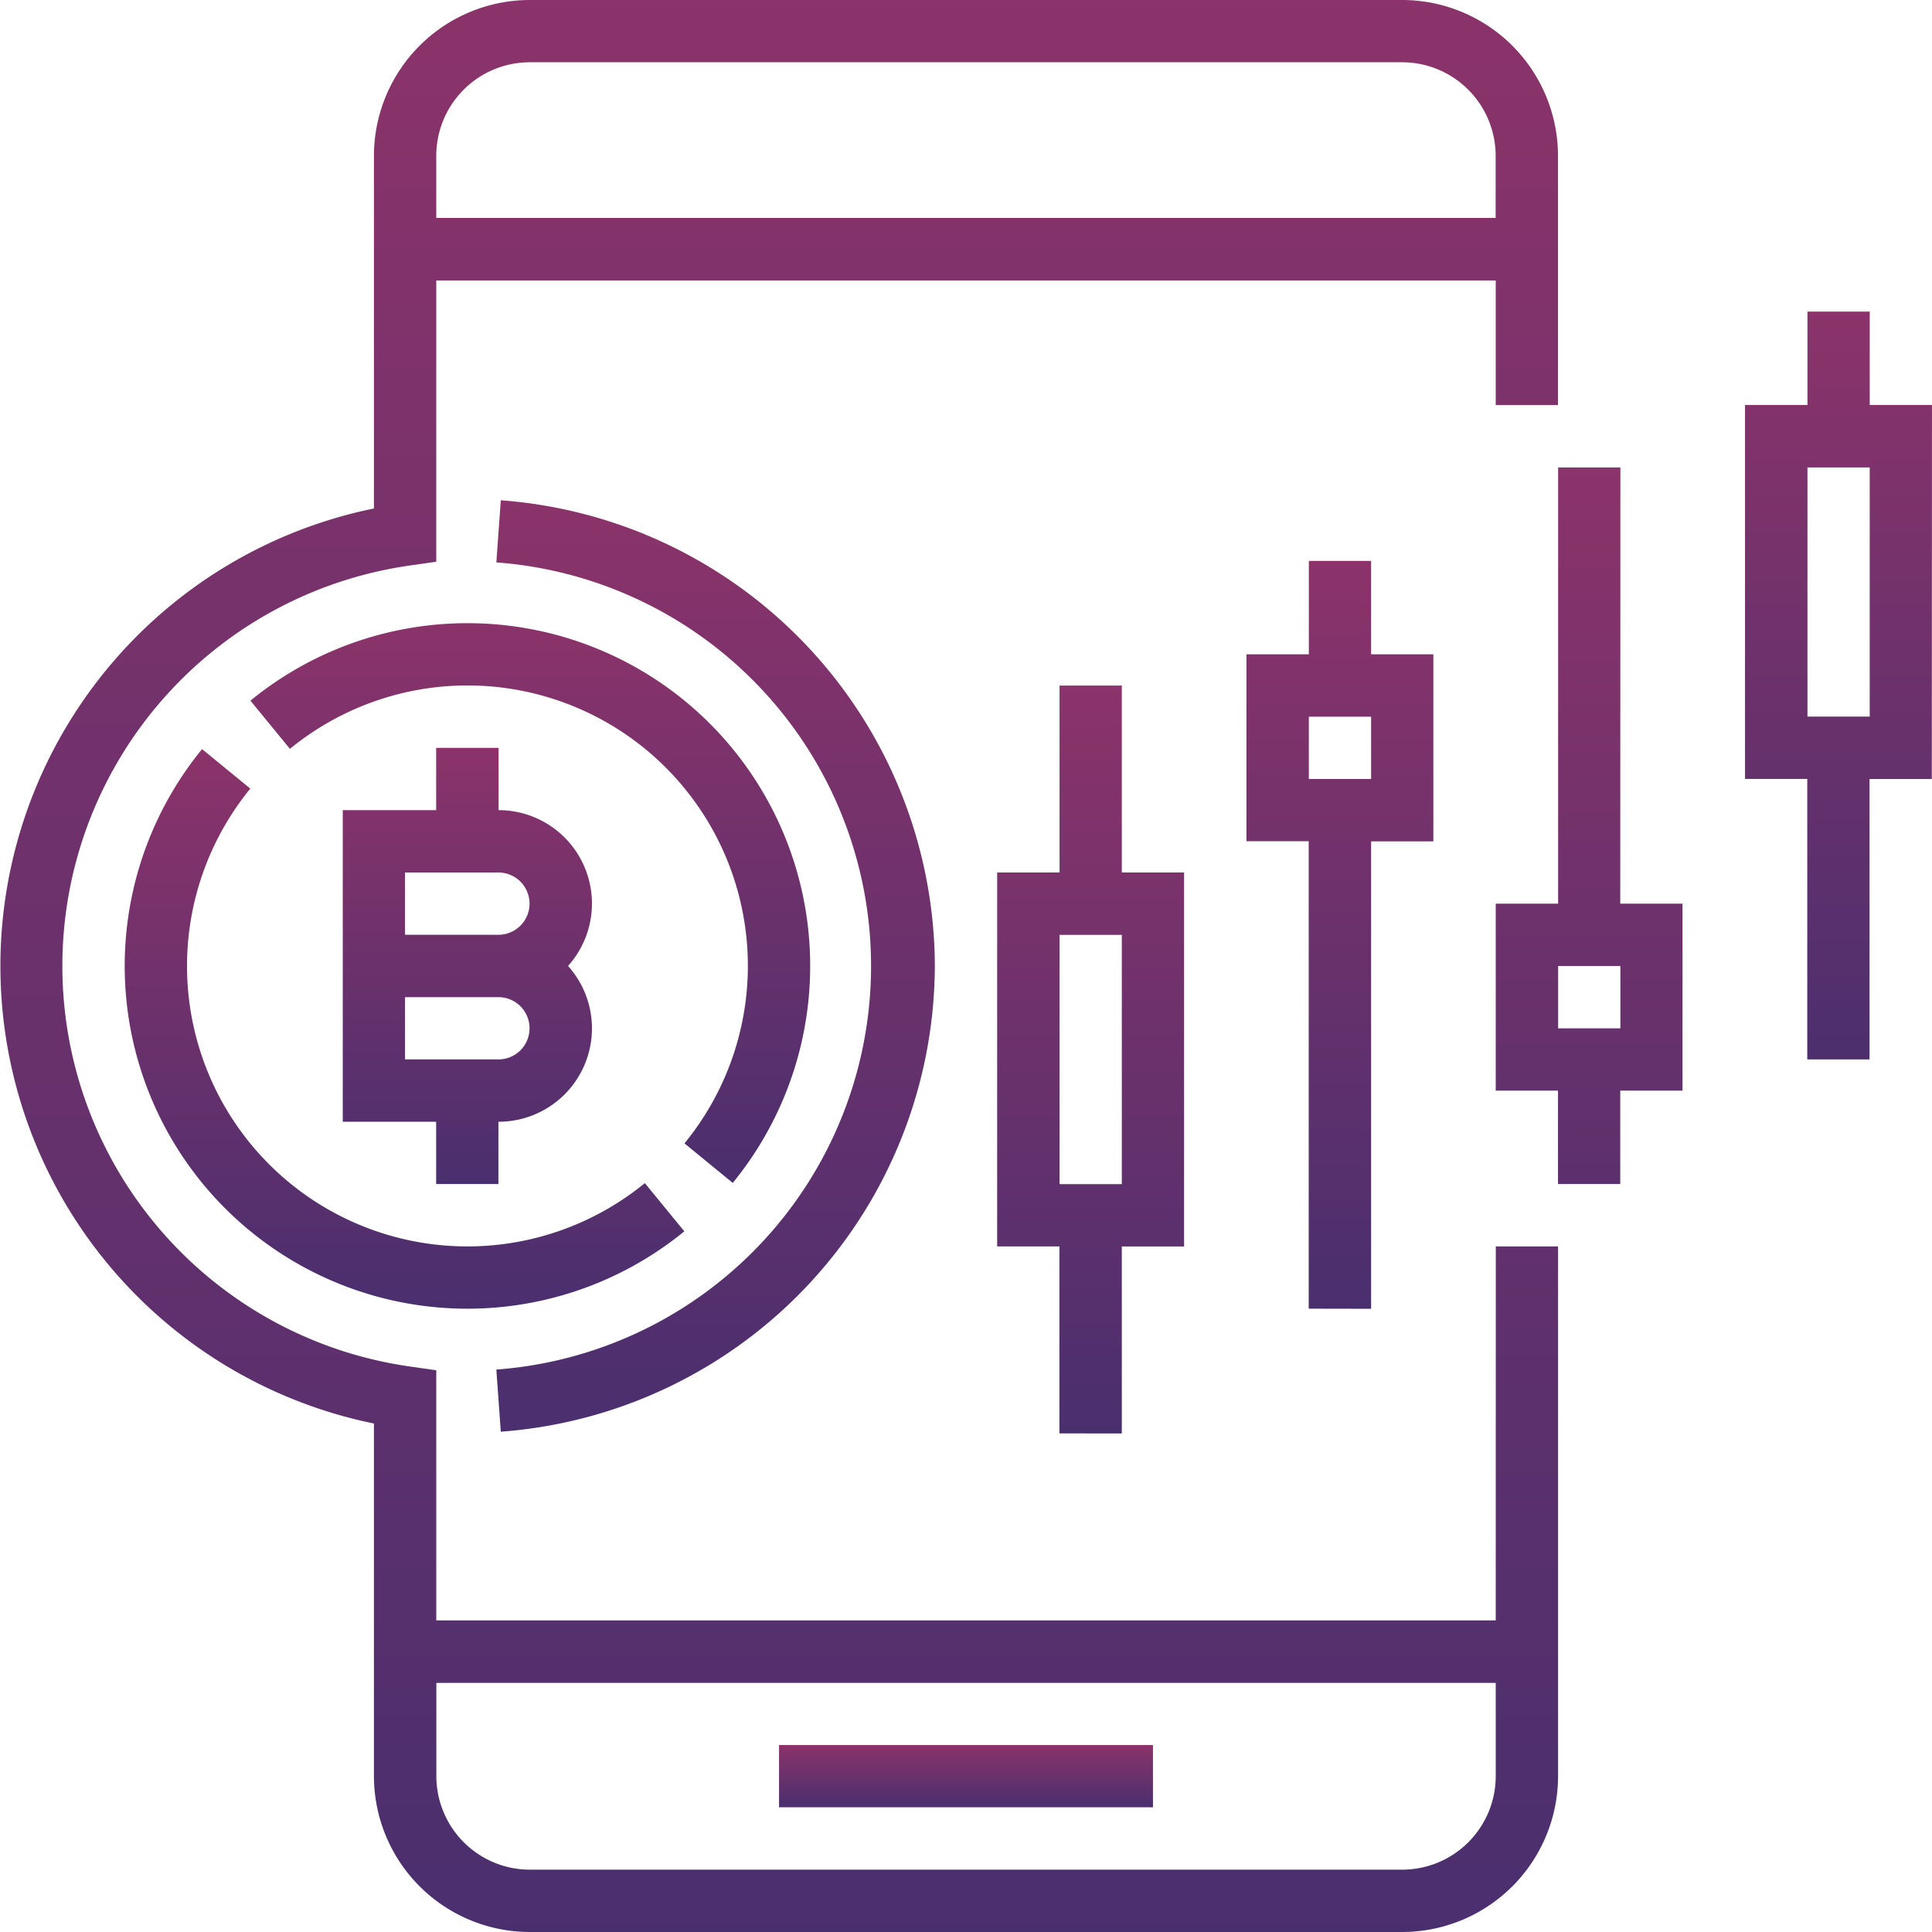<svg xmlns="http://www.w3.org/2000/svg" xmlns:xlink="http://www.w3.org/1999/xlink" width="86.887" height="86.887" viewBox="0 0 86.887 86.887"><defs><style>.a{fill:url(#a);}</style><linearGradient id="a" x1="0.5" x2="0.5" y2="1" gradientUnits="objectBoundingBox"><stop offset="0" stop-color="#8b336a"/><stop offset="1" stop-color="#4a2f6e"/></linearGradient></defs><path class="a" d="M200,448h16.817v2.8H200Zm0,0" transform="translate(-164.965 -369.522)"/><path class="a" d="M95.007,194.8V192H92.2v2.8H88v14.014h4.2v2.8h2.8v-2.8a4.2,4.2,0,0,0,3.131-7.007,4.2,4.2,0,0,0-3.131-7.007Zm0,11.211H90.8v-2.8h4.2a1.4,1.4,0,1,1,0,2.8Zm0-5.606H90.8v-2.8h4.2a1.4,1.4,0,1,1,0,2.8Zm0,0" transform="translate(-72.585 -158.366)"/><path class="a" d="M67.267,72.873H19.62V61.625l-1.2-.172a18.193,18.193,0,0,1,0-36.019l1.2-.172V12.613H67.267v5.606h2.8V7.007A7.015,7.015,0,0,0,63.063,0H23.824a7.015,7.015,0,0,0-7.007,7.007V22.868a21,21,0,0,0,0,41.151V79.88a7.015,7.015,0,0,0,7.007,7.007H63.063A7.015,7.015,0,0,0,70.07,79.88V56.056h-2.8ZM23.824,2.8H63.063a4.21,4.21,0,0,1,4.2,4.2v2.8H19.62v-2.8A4.21,4.21,0,0,1,23.824,2.8ZM63.063,84.084H23.824a4.21,4.21,0,0,1-4.2-4.2v-4.2H67.267v4.2A4.21,4.21,0,0,1,63.063,84.084Zm0,0"/><path class="a" d="M35.481,192.313A15.413,15.413,0,0,0,57.17,214l-1.776-2.168A12.609,12.609,0,0,1,37.651,194.09Zm0,0" transform="translate(-26.394 -158.624)"/><path class="a" d="M86,185.17a15.413,15.413,0,0,0-21.69-21.688l1.776,2.168a12.609,12.609,0,0,1,17.744,17.743Zm0,0" transform="translate(-53.047 -131.972)"/><path class="a" d="M147.152,149.379a21.071,21.071,0,0,0-19.52-20.945l-.2,2.794a18.2,18.2,0,0,1,0,36.3l.2,2.794A21.071,21.071,0,0,0,147.152,149.379Zm0,0" transform="translate(-105.11 -105.935)"/><path class="a" d="M261.606,209.634v-8.408h2.8V184.408h-2.8V176h-2.8v8.408H256v16.817h2.8v8.408Zm-2.8-22.422h2.8v11.211h-2.8Zm0,0" transform="translate(-211.155 -145.169)"/><path class="a" d="M325.606,177.634V156.613h2.8V148.2h-2.8V144h-2.8v4.2H320v8.408h2.8v21.021Zm-2.8-26.627h2.8v2.8h-2.8Zm0,0" transform="translate(-263.944 -118.775)"/><path class="a" d="M389.606,120h-2.8v19.62H384v8.408h2.8v4.2h2.8v-4.2h2.8V139.62h-2.8Zm0,25.225h-2.8v-2.8h2.8Zm0,0" transform="translate(-316.733 -98.979)"/><path class="a" d="M456.408,84.2h-2.8V80h-2.8v4.2H448v16.817h2.8v12.613h2.8V101.021h2.8Zm-2.8,14.014h-2.8V87.007h2.8Zm0,0" transform="translate(-369.522 -65.986)"/></svg>